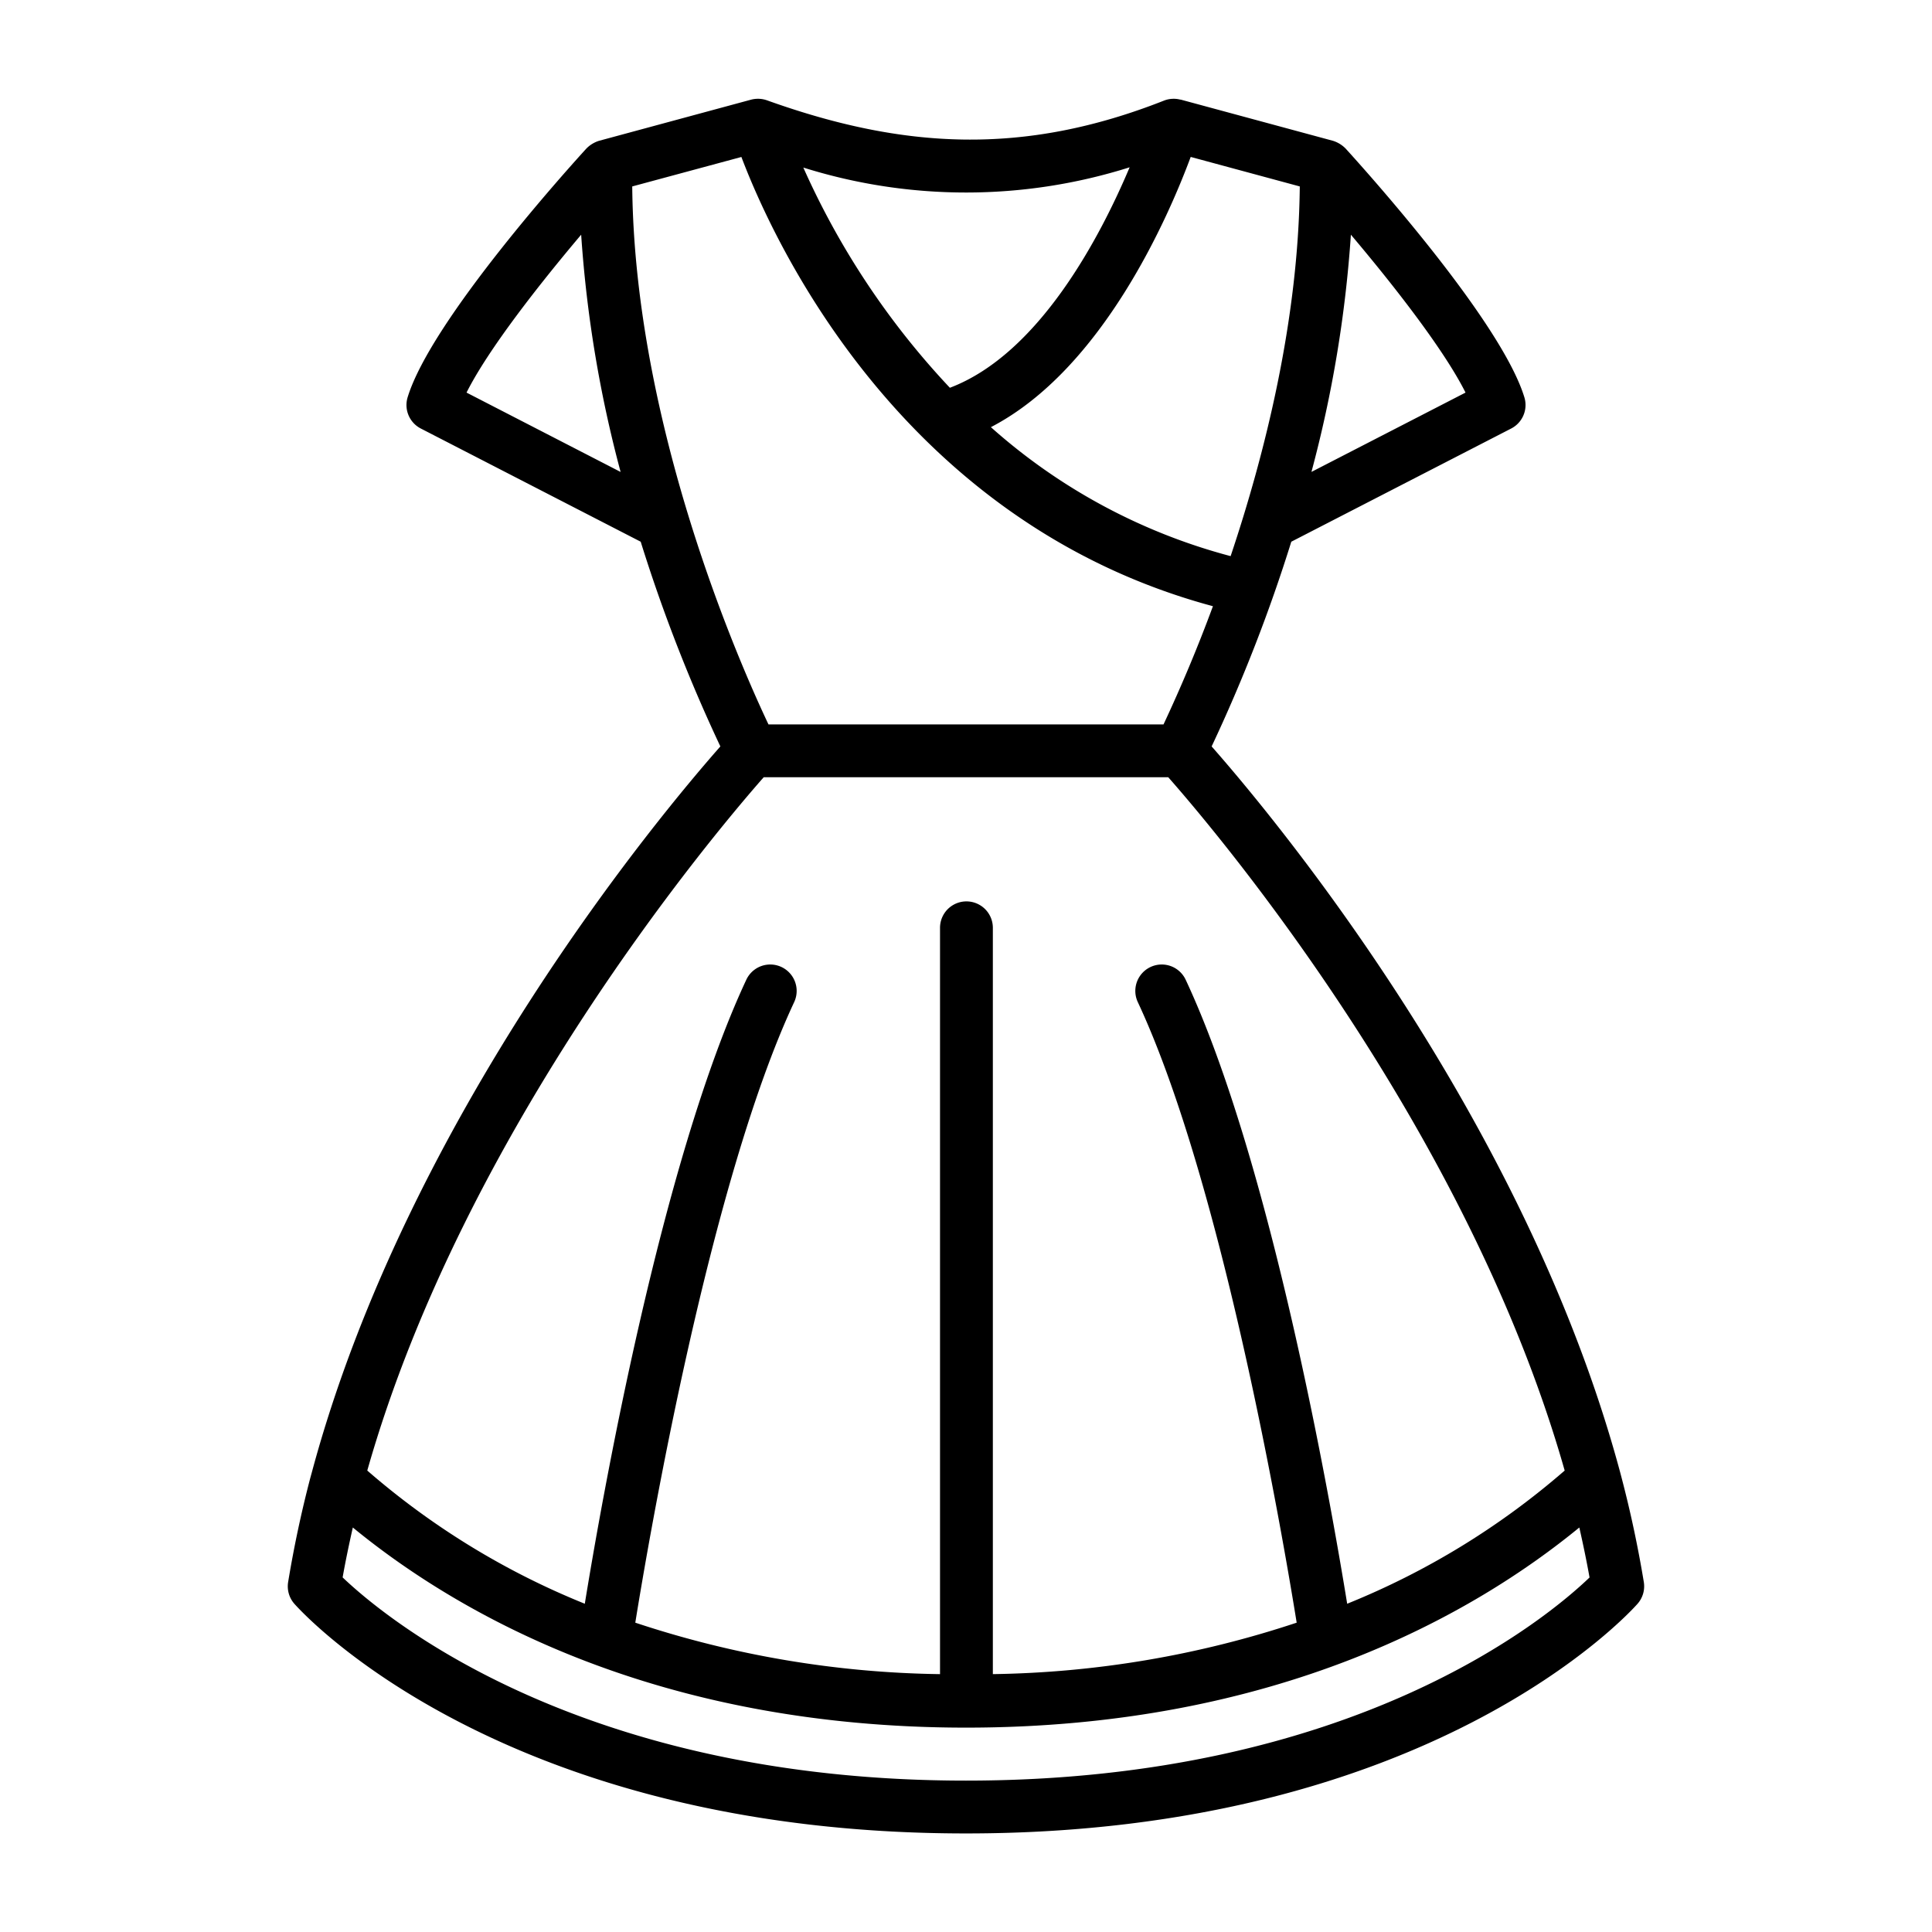 <svg viewBox="0 0 128 128"  xmlns="http://www.w3.org/2000/svg"><path d="M108.908 104.82a75.817 75.817 0 00-1.481-6.945l-.087-.33c-6.352-23.61-23.142-43.64-27.066-48.092a105.71 105.71 0 005.278-13.563l14.569-7.5a1.751 1.751 0 00.873-2.067c-1.571-5.14-10.8-15.334-11.842-16.48a2.017 2.017 0 00-.835-.513L78.227 6.6c-.018 0-.037 0-.055-.006a1.766 1.766 0 00-1.041.066c-9.35 3.691-17.322 3.208-26.31-.011a1.8 1.8 0 00-1.048-.049l-10.09 2.73a2.01 2.01 0 00-.835.513c-1.046 1.146-10.271 11.34-11.842 16.48a1.75 1.75 0 00.873 2.067l14.569 7.5a105.71 105.71 0 005.278 13.563C43.8 53.905 27.012 73.934 20.663 97.535l-.1.363a75.998 75.998 0 00-1.474 6.922 1.75 1.75 0 00.416 1.438c.549.621 13.786 15.212 44.492 15.212s43.943-14.591 44.492-15.212a1.75 1.75 0 00.419-1.438zm-19.654 1.432c-1.105-6.8-5.042-29.241-10.7-41.342a1.75 1.75 0 10-3.171 1.483c5.6 11.982 9.617 35.477 10.525 41.113a66.814 66.814 0 01-20.129 3.409V61.47a1.75 1.75 0 00-3.5 0v49.446a66.825 66.825 0 01-20.189-3.41c.91-5.636 4.923-29.131 10.526-41.113a1.75 1.75 0 00-3.171-1.483c-5.657 12.1-9.594 34.541-10.7 41.342a51.089 51.089 0 01-14.412-8.824c6.447-22.7 23.152-42.4 26.264-45.933H77.4c3.111 3.526 19.807 23.2 26.264 45.933a51.089 51.089 0 01-14.41 8.824zm-47.367-93.9l7.232-1.952c2.133 5.625 10.626 24.22 31.241 29.763a100.24 100.24 0 01-3.274 7.832H50.914c-1.883-3.974-8.871-19.772-9.027-35.64zm37-1.955l7.227 1.955c-.088 8.872-2.31 17.719-4.582 24.493A38.737 38.737 0 0165.649 28.3c7.402-3.84 11.769-13.952 13.237-17.9zm8 20.868A81.75 81.75 0 0089.5 15.549c2.738 3.239 6.144 7.568 7.595 10.461zM74.841 11.084c-1.913 4.535-5.971 12.357-11.909 14.607a52.369 52.369 0 01-9.71-14.59 35.983 35.983 0 0021.619-.017zM30.909 26.01c1.45-2.892 4.857-7.221 7.595-10.461a81.737 81.737 0 002.613 15.719zM64 117.97c-25.63 0-38.553-10.839-41.3-13.463.192-1.084.424-2.192.676-3.306 6.905 5.662 20 13.259 40.629 13.259s33.723-7.6 40.629-13.259c.253 1.118.485 2.227.677 3.311-2.743 2.631-15.579 13.458-41.311 13.458z"/></svg>